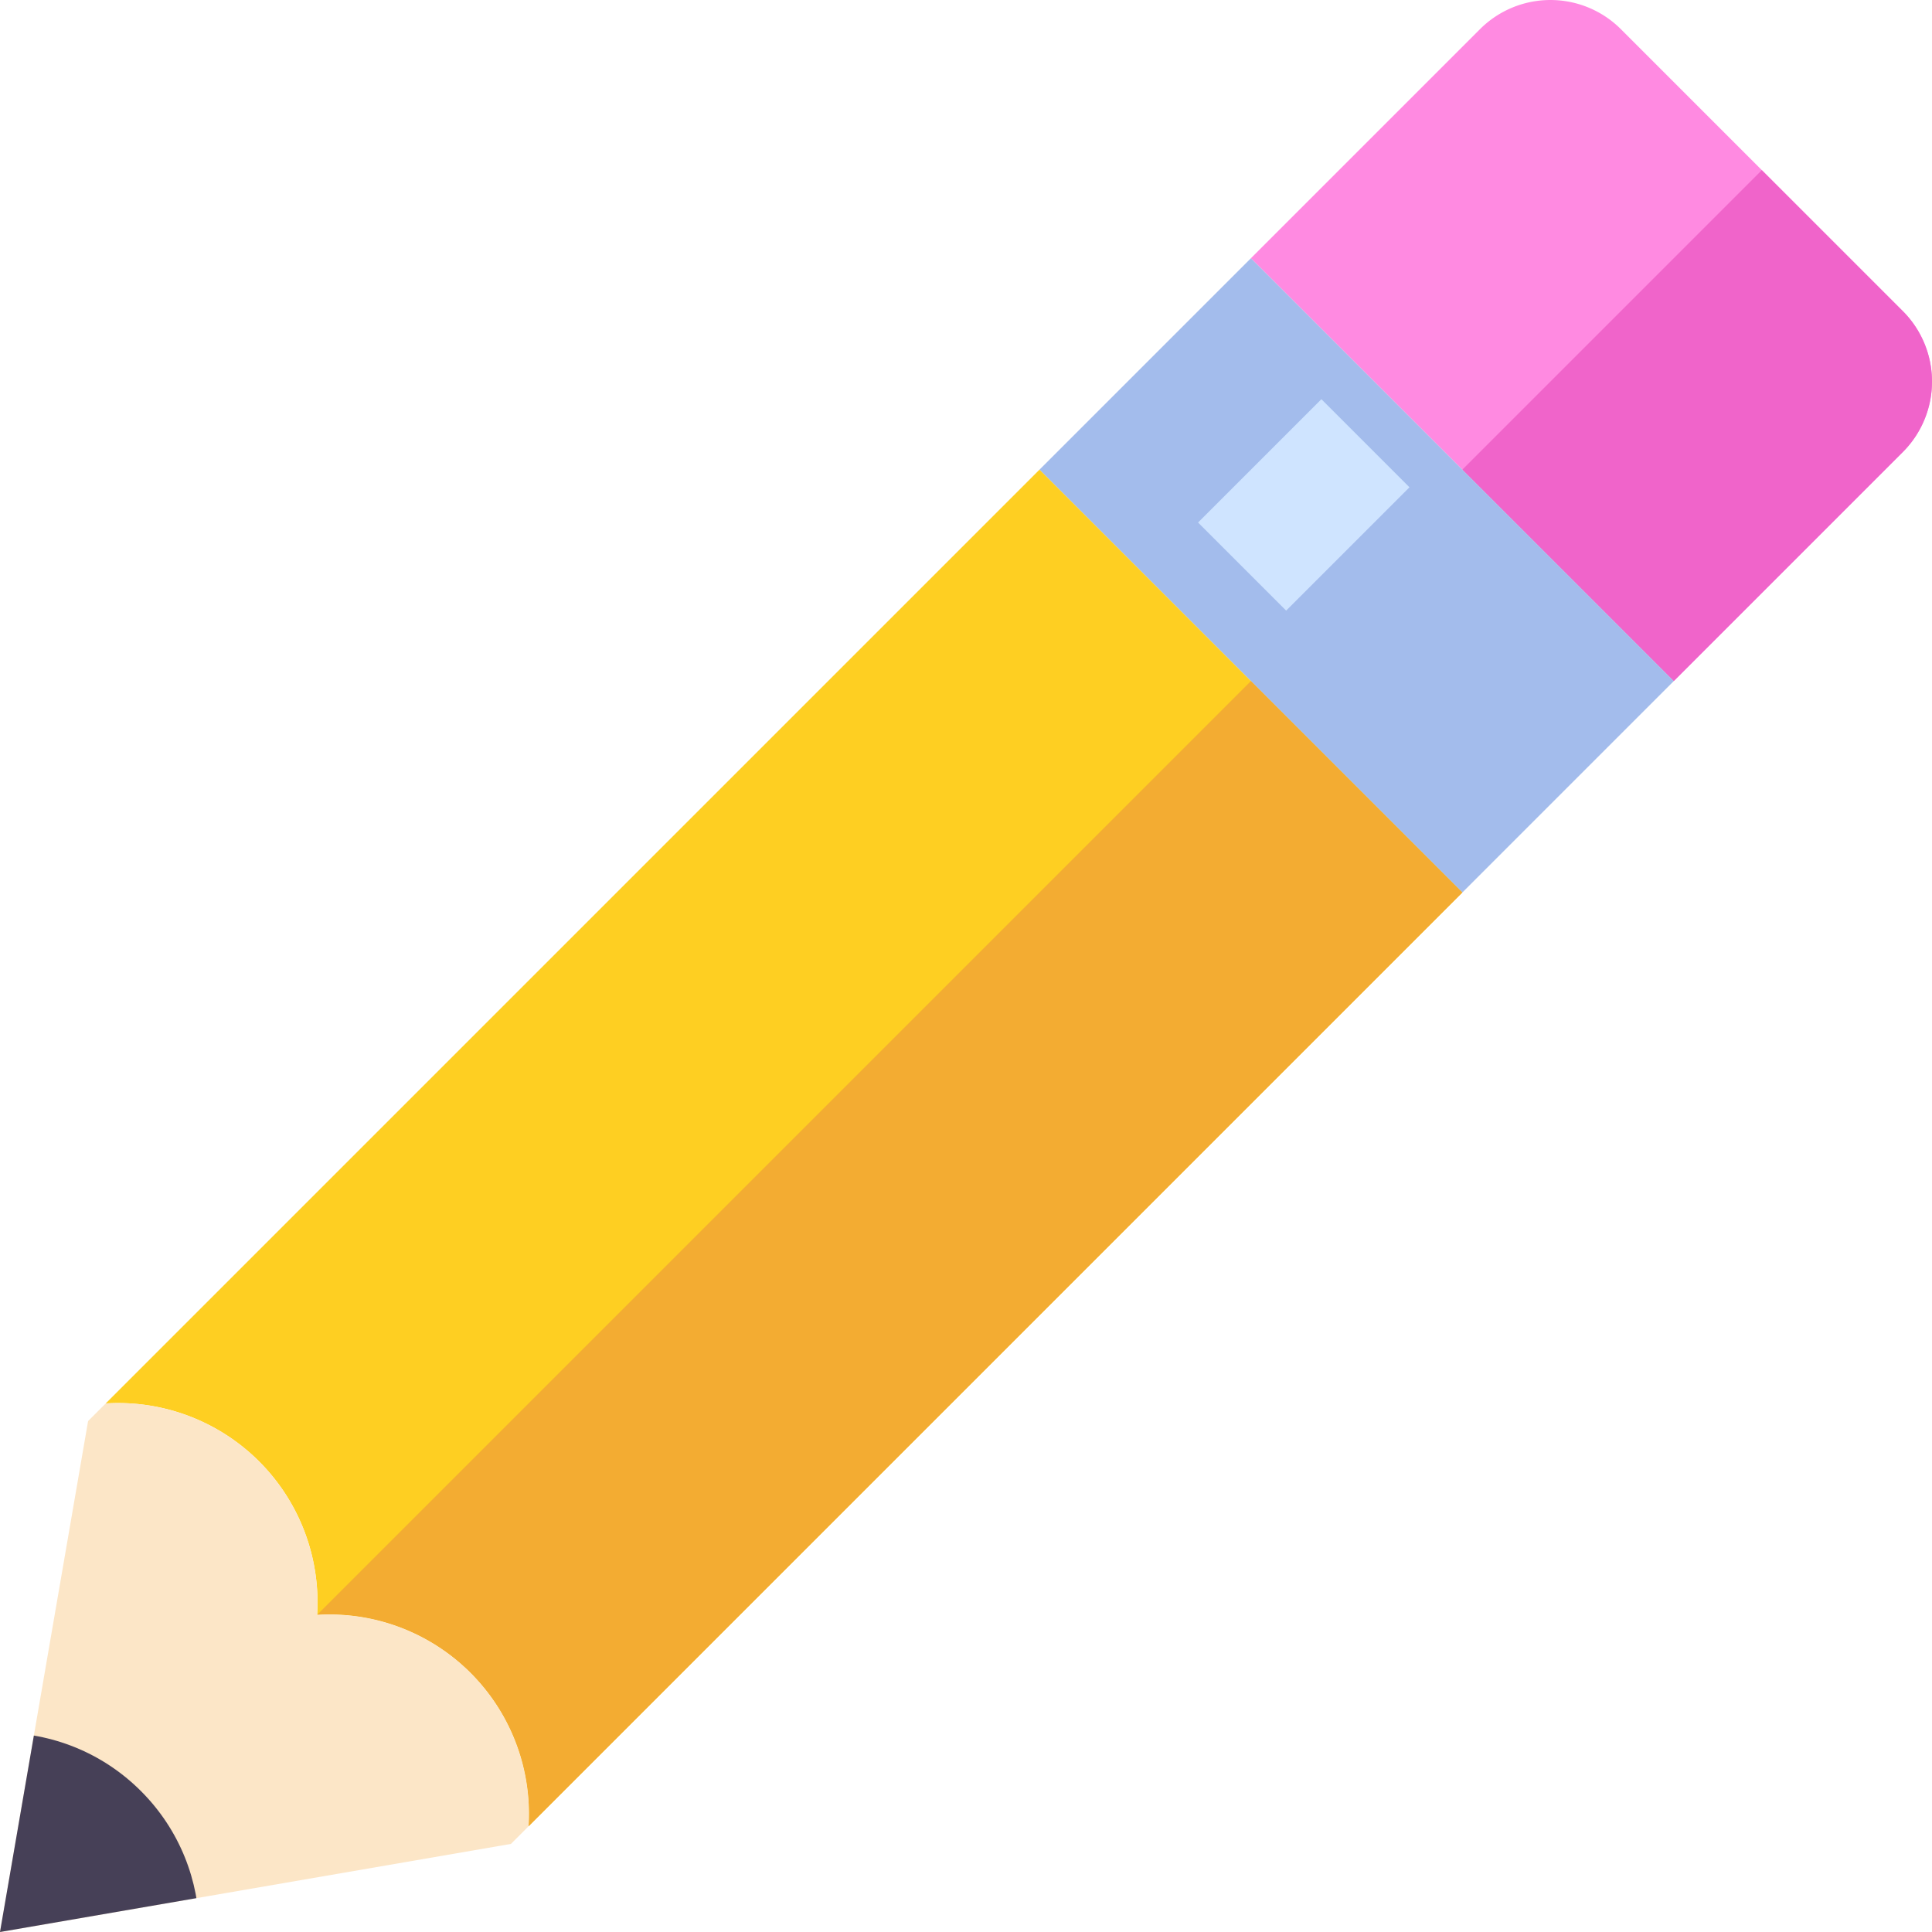 <svg xmlns="http://www.w3.org/2000/svg" viewBox="-35.355 -42.184 77.539 77.539"><defs><clipPath id="blog-clip-path"><circle cx="0" cy="50" r="8" /></clipPath></defs><g transform="rotate(45)"><path fill="#ff8ae1" d="M 0 -50 h 8 a 4 4 0 0 1 4 4 v 13 h -24 v -13 a 4 4 0 0 1 4 -4" /><path fill="#f064ca" d="M 0 -50 h 8 a 4 4 0 0 1 4 4 v 13 h -12" /><rect fill="#a3bcec" x="-12" y="-33" width="24" height="12" /><rect fill="#cfe4ff" x="-6" y="-31" width="5" height="7" /><path fill="#fecf22" d="M -12 -21 v 53 a 8 8 0 0 1 12 0 8 8 0 0 1 12 0 v -53" /><path fill="#f3ac32" d="M 0 -21 v 53 a 8 8 0 0 1 12 0 v -53" /><path fill="#fce6c7" d="M -12 32 l 0 1 12 17 12 -17 0 -1 a 8 8 0 0 0 -12 0 8 8 0 0 0 -12 0" /><path clip-path="url(#blog-clip-path)" fill="#464057" d="M -12 32 l 0 1 12 17 12 -17 0 -1 a 8 8 0 0 0 -12 0 8 8 0 0 0 -12 0" /></g></svg>